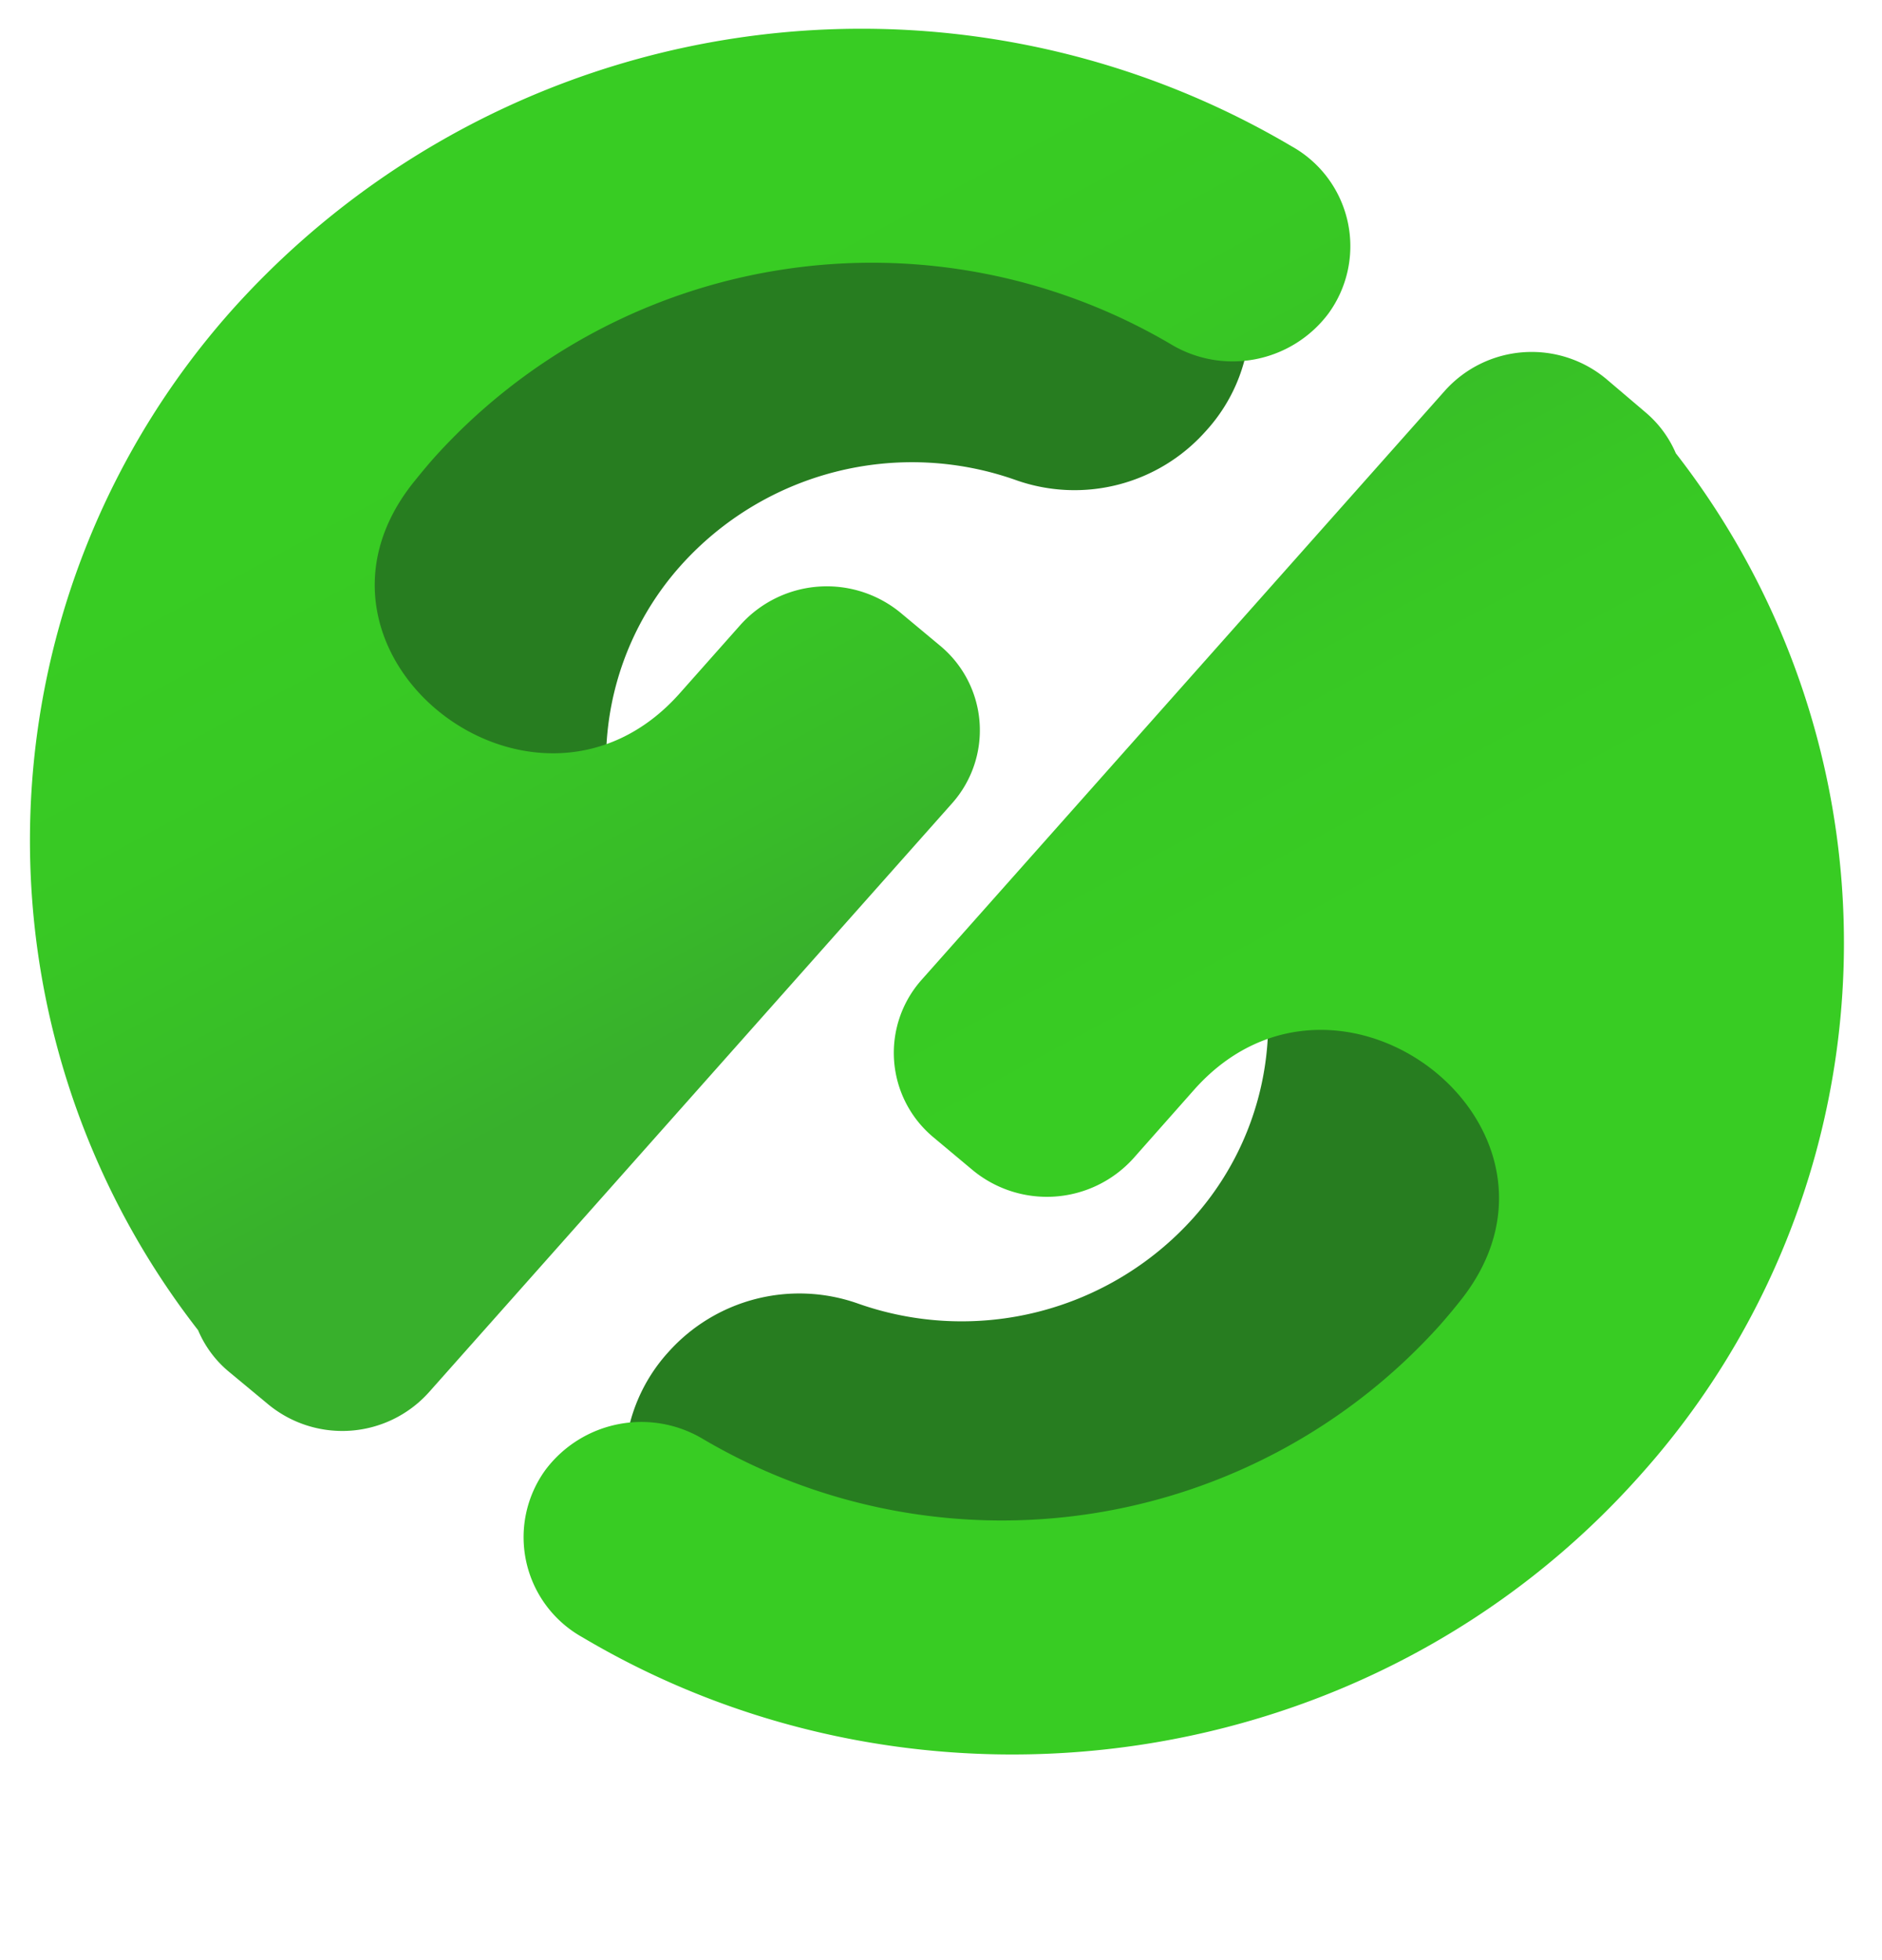 <svg xmlns="http://www.w3.org/2000/svg" xmlns:xlink="http://www.w3.org/1999/xlink" viewBox="0 0 116.48 121.32"><defs><style>.cls-1{fill:#277d20;}.cls-2{fill:url(#linear-gradient);}.cls-3{fill:url(#linear-gradient-2);}</style><linearGradient id="linear-gradient" x1="1080.96" y1="-662.25" x2="1094.92" y2="-699.33" gradientTransform="matrix(0.66, -0.76, 0.76, 0.66, -152.05, 1314.03)" gradientUnits="userSpaceOnUse"><stop offset="0" stop-color="#38b02c"/><stop offset="0.24" stop-color="#38bc28"/><stop offset="0.62" stop-color="#38c824"/><stop offset="1" stop-color="#38cc23"/></linearGradient><linearGradient id="linear-gradient-2" x1="709.33" y1="3277.39" x2="723.29" y2="3240.31" gradientTransform="matrix(-0.66, 0.76, -0.76, -0.66, 3000.55, 1658.57)" xlink:href="#linear-gradient"/></defs><g id="Final_Logo" data-name="Final Logo"><path class="cls-1" d="M42.14,35a19.22,19.22,0,0,1,20.77-5.27,10.86,10.86,0,0,0,11.68-3l.09-.1A10.42,10.42,0,0,0,70.3,9.78,41.22,41.22,0,0,0,25.84,21.09a38.9,38.9,0,0,0-5.18,44.59,10.92,10.92,0,0,0,17.63,1.87h0a10.28,10.28,0,0,0,1.44-11.74A18.15,18.15,0,0,1,42.14,35Z"/><path class="cls-1" d="M73.84,75.41a19.26,19.26,0,0,1-20.77,5.27,10.87,10.87,0,0,0-11.69,3l-.09.1a10.42,10.42,0,0,0,4.39,16.78,41.21,41.21,0,0,0,44.46-11.3,38.9,38.9,0,0,0,5.18-44.59,10.91,10.91,0,0,0-17.63-1.87h0a10.27,10.27,0,0,0-1.44,11.73A18.17,18.17,0,0,1,73.84,75.41Z"/><path class="cls-2" d="M79.93,9.05a52.31,52.31,0,0,0-65.5,10.06,49.36,49.36,0,0,0-2.17,63.23h0a6.74,6.74,0,0,0,1.87,2.54l2.41,2a7.2,7.2,0,0,0,10-.69l32.4-36.48A6.8,6.8,0,0,0,58.22,40l-2.4-2a7.18,7.18,0,0,0-10,.69l-3.78,4.26c-8.93,10-24.82-2.42-16.52-13,.44-.55.89-1.1,1.37-1.64a36.45,36.45,0,0,1,45.58-7,7.41,7.41,0,0,0,9.74-1.89A7.08,7.08,0,0,0,79.93,9.05Z"/><path class="cls-3" d="M36.05,101.35c21,12.47,48.83,8.7,65.49-10.06a49.35,49.35,0,0,0,2.18-63.23h0a6.82,6.82,0,0,0-1.87-2.53l-2.41-2.05a7.21,7.21,0,0,0-10,.69L57.05,60.64a6.8,6.8,0,0,0,.71,9.75l2.39,2a7.21,7.21,0,0,0,10-.69l3.78-4.27c8.93-10,24.82,2.42,16.52,13-.44.56-.9,1.11-1.37,1.64a36.44,36.44,0,0,1-45.58,7A7.42,7.42,0,0,0,33.75,91,7.09,7.09,0,0,0,36.05,101.35Z"/></g></svg>